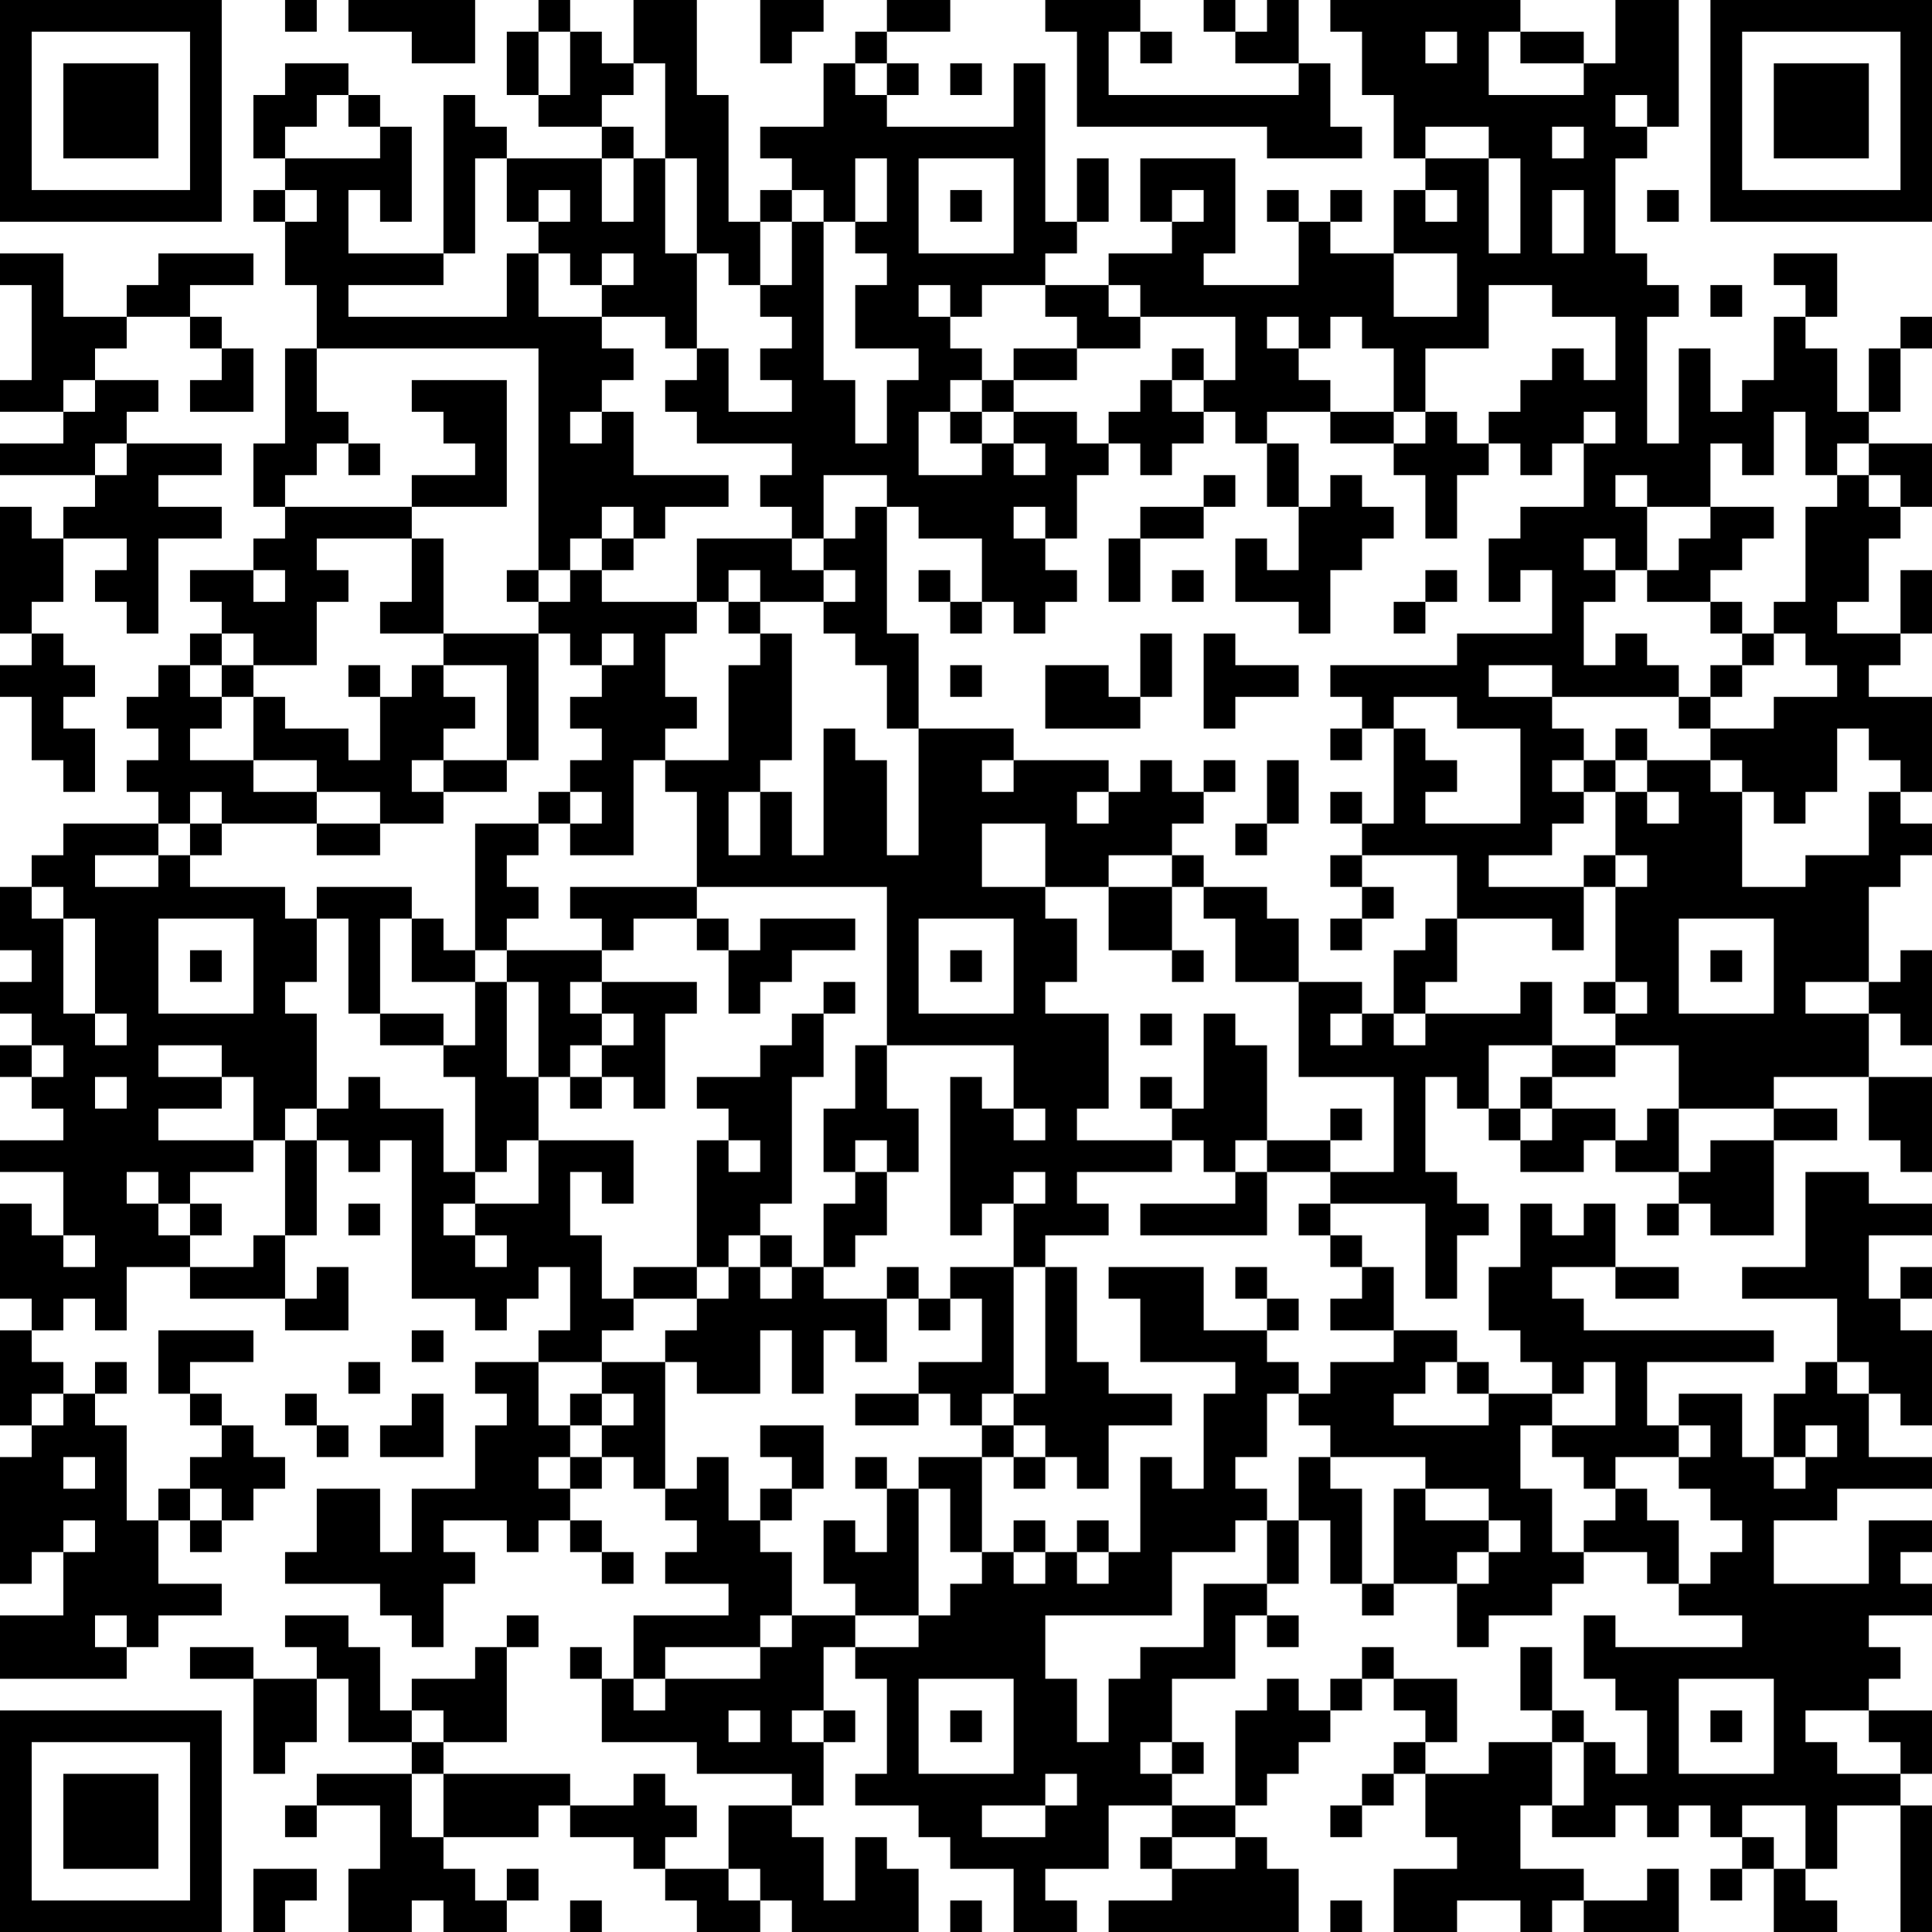 <?xml version="1.0" encoding="UTF-8"?>
<svg xmlns="http://www.w3.org/2000/svg" version="1.1" width="200" height="200" viewBox="0 0 200 200"><rect x="0" y="0" width="200" height="200" fill="#ffffff"/><g transform="scale(3.279)"><g transform="translate(0,0)"><path fill-rule="evenodd" d="M9 0L9 1L10 1L10 0ZM11 0L11 1L13 1L13 2L15 2L15 0ZM17 0L17 1L16 1L16 3L17 3L17 4L19 4L19 5L16 5L16 4L15 4L15 3L14 3L14 8L11 8L11 6L12 6L12 7L13 7L13 4L12 4L12 3L11 3L11 2L9 2L9 3L8 3L8 5L9 5L9 6L8 6L8 7L9 7L9 9L10 9L10 11L9 11L9 14L8 14L8 16L9 16L9 17L8 17L8 18L6 18L6 19L7 19L7 20L6 20L6 21L5 21L5 22L4 22L4 23L5 23L5 24L4 24L4 25L5 25L5 26L2 26L2 27L1 27L1 28L0 28L0 30L1 30L1 31L0 31L0 32L1 32L1 33L0 33L0 34L1 34L1 35L2 35L2 36L0 36L0 37L2 37L2 39L1 39L1 38L0 38L0 41L1 41L1 42L0 42L0 45L1 45L1 46L0 46L0 50L1 50L1 49L2 49L2 51L0 51L0 53L4 53L4 52L5 52L5 51L7 51L7 50L5 50L5 48L6 48L6 49L7 49L7 48L8 48L8 47L9 47L9 46L8 46L8 45L7 45L7 44L6 44L6 43L8 43L8 42L5 42L5 44L6 44L6 45L7 45L7 46L6 46L6 47L5 47L5 48L4 48L4 45L3 45L3 44L4 44L4 43L3 43L3 44L2 44L2 43L1 43L1 42L2 42L2 41L3 41L3 42L4 42L4 40L6 40L6 41L9 41L9 42L11 42L11 40L10 40L10 41L9 41L9 39L10 39L10 36L11 36L11 37L12 37L12 36L13 36L13 41L15 41L15 42L16 42L16 41L17 41L17 40L18 40L18 42L17 42L17 43L15 43L15 44L16 44L16 45L15 45L15 47L13 47L13 49L12 49L12 47L10 47L10 49L9 49L9 50L12 50L12 51L13 51L13 52L14 52L14 50L15 50L15 49L14 49L14 48L16 48L16 49L17 49L17 48L18 48L18 49L19 49L19 50L20 50L20 49L19 49L19 48L18 48L18 47L19 47L19 46L20 46L20 47L21 47L21 48L22 48L22 49L21 49L21 50L23 50L23 51L20 51L20 53L19 53L19 52L18 52L18 53L19 53L19 55L22 55L22 56L25 56L25 57L23 57L23 59L21 59L21 58L22 58L22 57L21 57L21 56L20 56L20 57L18 57L18 56L14 56L14 55L16 55L16 52L17 52L17 51L16 51L16 52L15 52L15 53L13 53L13 54L12 54L12 52L11 52L11 51L9 51L9 52L10 52L10 53L8 53L8 52L6 52L6 53L8 53L8 56L9 56L9 55L10 55L10 53L11 53L11 55L13 55L13 56L10 56L10 57L9 57L9 58L10 58L10 57L12 57L12 59L11 59L11 61L13 61L13 60L14 60L14 61L16 61L16 60L17 60L17 59L16 59L16 60L15 60L15 59L14 59L14 58L17 58L17 57L18 57L18 58L20 58L20 59L21 59L21 60L22 60L22 61L24 61L24 60L25 60L25 61L29 61L29 59L28 59L28 58L27 58L27 60L26 60L26 58L25 58L25 57L26 57L26 55L27 55L27 54L26 54L26 52L27 52L27 53L28 53L28 56L27 56L27 57L29 57L29 58L30 58L30 59L32 59L32 61L34 61L34 60L33 60L33 59L35 59L35 57L37 57L37 58L36 58L36 59L37 59L37 60L35 60L35 61L41 61L41 59L40 59L40 58L39 58L39 57L40 57L40 56L41 56L41 55L42 55L42 54L43 54L43 53L44 53L44 54L45 54L45 55L44 55L44 56L43 56L43 57L42 57L42 58L43 58L43 57L44 57L44 56L45 56L45 58L46 58L46 59L44 59L44 61L46 61L46 60L48 60L48 61L49 61L49 60L50 60L50 61L53 61L53 59L52 59L52 60L50 60L50 59L48 59L48 57L49 57L49 58L51 58L51 57L52 57L52 58L53 58L53 57L54 57L54 58L55 58L55 59L54 59L54 60L55 60L55 59L56 59L56 61L58 61L58 60L57 60L57 59L58 59L58 57L60 57L60 61L61 61L61 57L60 57L60 56L61 56L61 54L59 54L59 53L60 53L60 52L59 52L59 51L61 51L61 50L60 50L60 49L61 49L61 48L59 48L59 50L56 50L56 48L58 48L58 47L61 47L61 46L59 46L59 44L60 44L60 45L61 45L61 42L60 42L60 41L61 41L61 40L60 40L60 41L59 41L59 39L61 39L61 38L59 38L59 37L57 37L57 40L55 40L55 41L58 41L58 43L57 43L57 44L56 44L56 46L55 46L55 44L53 44L53 45L52 45L52 43L56 43L56 42L50 42L50 41L49 41L49 40L51 40L51 41L53 41L53 40L51 40L51 38L50 38L50 39L49 39L49 38L48 38L48 40L47 40L47 42L48 42L48 43L49 43L49 44L47 44L47 43L46 43L46 42L44 42L44 40L43 40L43 39L42 39L42 38L45 38L45 41L46 41L46 39L47 39L47 38L46 38L46 37L45 37L45 34L46 34L46 35L47 35L47 36L48 36L48 37L50 37L50 36L51 36L51 37L53 37L53 38L52 38L52 39L53 39L53 38L54 38L54 39L56 39L56 36L58 36L58 35L56 35L56 34L59 34L59 36L60 36L60 37L61 37L61 34L59 34L59 32L60 32L60 33L61 33L61 30L60 30L60 31L59 31L59 28L60 28L60 27L61 27L61 26L60 26L60 25L61 25L61 22L59 22L59 21L60 21L60 20L61 20L61 18L60 18L60 20L58 20L58 19L59 19L59 17L60 17L60 16L61 16L61 14L59 14L59 13L60 13L60 11L61 11L61 10L60 10L60 11L59 11L59 13L58 13L58 11L57 11L57 10L58 10L58 8L56 8L56 9L57 9L57 10L56 10L56 12L55 12L55 13L54 13L54 11L53 11L53 14L52 14L52 10L53 10L53 9L52 9L52 8L51 8L51 5L52 5L52 4L53 4L53 0L51 0L51 2L50 2L50 1L48 1L48 0L42 0L42 1L43 1L43 3L44 3L44 5L45 5L45 6L44 6L44 8L42 8L42 7L43 7L43 6L42 6L42 7L41 7L41 6L40 6L40 7L41 7L41 9L38 9L38 8L39 8L39 5L36 5L36 7L37 7L37 8L35 8L35 9L33 9L33 8L34 8L34 7L35 7L35 5L34 5L34 7L33 7L33 2L32 2L32 4L28 4L28 3L29 3L29 2L28 2L28 1L30 1L30 0L28 0L28 1L27 1L27 2L26 2L26 4L24 4L24 5L25 5L25 6L24 6L24 7L23 7L23 3L22 3L22 0L20 0L20 2L19 2L19 1L18 1L18 0ZM24 0L24 2L25 2L25 1L26 1L26 0ZM33 0L33 1L34 1L34 4L40 4L40 5L43 5L43 4L42 4L42 2L41 2L41 0L40 0L40 1L39 1L39 0L38 0L38 1L39 1L39 2L41 2L41 3L35 3L35 1L36 1L36 2L37 2L37 1L36 1L36 0ZM17 1L17 3L18 3L18 1ZM45 1L45 2L46 2L46 1ZM47 1L47 3L50 3L50 2L48 2L48 1ZM20 2L20 3L19 3L19 4L20 4L20 5L19 5L19 7L20 7L20 5L21 5L21 8L22 8L22 11L21 11L21 10L19 10L19 9L20 9L20 8L19 8L19 9L18 9L18 8L17 8L17 7L18 7L18 6L17 6L17 7L16 7L16 5L15 5L15 8L14 8L14 9L11 9L11 10L16 10L16 8L17 8L17 10L19 10L19 11L20 11L20 12L19 12L19 13L18 13L18 14L19 14L19 13L20 13L20 15L23 15L23 16L21 16L21 17L20 17L20 16L19 16L19 17L18 17L18 18L17 18L17 11L10 11L10 13L11 13L11 14L10 14L10 15L9 15L9 16L13 16L13 17L10 17L10 18L11 18L11 19L10 19L10 21L8 21L8 20L7 20L7 21L6 21L6 22L7 22L7 23L6 23L6 24L8 24L8 25L10 25L10 26L7 26L7 25L6 25L6 26L5 26L5 27L3 27L3 28L5 28L5 27L6 27L6 28L9 28L9 29L10 29L10 31L9 31L9 32L10 32L10 35L9 35L9 36L8 36L8 34L7 34L7 33L5 33L5 34L7 34L7 35L5 35L5 36L8 36L8 37L6 37L6 38L5 38L5 37L4 37L4 38L5 38L5 39L6 39L6 40L8 40L8 39L9 39L9 36L10 36L10 35L11 35L11 34L12 34L12 35L14 35L14 37L15 37L15 38L14 38L14 39L15 39L15 40L16 40L16 39L15 39L15 38L17 38L17 36L20 36L20 38L19 38L19 37L18 37L18 39L19 39L19 41L20 41L20 42L19 42L19 43L17 43L17 45L18 45L18 46L17 46L17 47L18 47L18 46L19 46L19 45L20 45L20 44L19 44L19 43L21 43L21 47L22 47L22 46L23 46L23 48L24 48L24 49L25 49L25 51L24 51L24 52L21 52L21 53L20 53L20 54L21 54L21 53L24 53L24 52L25 52L25 51L27 51L27 52L29 52L29 51L30 51L30 50L31 50L31 49L32 49L32 50L33 50L33 49L34 49L34 50L35 50L35 49L36 49L36 46L37 46L37 47L38 47L38 44L39 44L39 43L36 43L36 41L35 41L35 40L38 40L38 42L40 42L40 43L41 43L41 44L40 44L40 46L39 46L39 47L40 47L40 48L39 48L39 49L37 49L37 51L33 51L33 53L34 53L34 55L35 55L35 53L36 53L36 52L38 52L38 50L40 50L40 51L39 51L39 53L37 53L37 55L36 55L36 56L37 56L37 57L39 57L39 54L40 54L40 53L41 53L41 54L42 54L42 53L43 53L43 52L44 52L44 53L46 53L46 55L45 55L45 56L47 56L47 55L49 55L49 57L50 57L50 55L51 55L51 56L52 56L52 54L51 54L51 53L50 53L50 51L51 51L51 52L55 52L55 51L53 51L53 50L54 50L54 49L55 49L55 48L54 48L54 47L53 47L53 46L54 46L54 45L53 45L53 46L51 46L51 47L50 47L50 46L49 46L49 45L51 45L51 43L50 43L50 44L49 44L49 45L48 45L48 47L49 47L49 49L50 49L50 50L49 50L49 51L47 51L47 52L46 52L46 50L47 50L47 49L48 49L48 48L47 48L47 47L45 47L45 46L42 46L42 45L41 45L41 44L42 44L42 43L44 43L44 42L42 42L42 41L43 41L43 40L42 40L42 39L41 39L41 38L42 38L42 37L44 37L44 34L41 34L41 31L43 31L43 32L42 32L42 33L43 33L43 32L44 32L44 33L45 33L45 32L48 32L48 31L49 31L49 33L47 33L47 35L48 35L48 36L49 36L49 35L51 35L51 36L52 36L52 35L53 35L53 37L54 37L54 36L56 36L56 35L53 35L53 33L51 33L51 32L52 32L52 31L51 31L51 28L52 28L52 27L51 27L51 25L52 25L52 26L53 26L53 25L52 25L52 24L54 24L54 25L55 25L55 28L57 28L57 27L59 27L59 25L60 25L60 24L59 24L59 23L58 23L58 25L57 25L57 26L56 26L56 25L55 25L55 24L54 24L54 23L56 23L56 22L58 22L58 21L57 21L57 20L56 20L56 19L57 19L57 16L58 16L58 15L59 15L59 16L60 16L60 15L59 15L59 14L58 14L58 15L57 15L57 13L56 13L56 15L55 15L55 14L54 14L54 16L52 16L52 15L51 15L51 16L52 16L52 18L51 18L51 17L50 17L50 18L51 18L51 19L50 19L50 21L51 21L51 20L52 20L52 21L53 21L53 22L49 22L49 21L47 21L47 22L49 22L49 23L50 23L50 24L49 24L49 25L50 25L50 26L49 26L49 27L47 27L47 28L50 28L50 30L49 30L49 29L46 29L46 27L43 27L43 26L44 26L44 23L45 23L45 24L46 24L46 25L45 25L45 26L48 26L48 23L46 23L46 22L44 22L44 23L43 23L43 22L42 22L42 21L46 21L46 20L49 20L49 18L48 18L48 19L47 19L47 17L48 17L48 16L50 16L50 14L51 14L51 13L50 13L50 14L49 14L49 15L48 15L48 14L47 14L47 13L48 13L48 12L49 12L49 11L50 11L50 12L51 12L51 10L49 10L49 9L47 9L47 11L45 11L45 13L44 13L44 11L43 11L43 10L42 10L42 11L41 11L41 10L40 10L40 11L41 11L41 12L42 12L42 13L40 13L40 14L39 14L39 13L38 13L38 12L39 12L39 10L36 10L36 9L35 9L35 10L36 10L36 11L34 11L34 10L33 10L33 9L31 9L31 10L30 10L30 9L29 9L29 10L30 10L30 11L31 11L31 12L30 12L30 13L29 13L29 15L31 15L31 14L32 14L32 15L33 15L33 14L32 14L32 13L34 13L34 14L35 14L35 15L34 15L34 17L33 17L33 16L32 16L32 17L33 17L33 18L34 18L34 19L33 19L33 20L32 20L32 19L31 19L31 17L29 17L29 16L28 16L28 15L26 15L26 17L25 17L25 16L24 16L24 15L25 15L25 14L22 14L22 13L21 13L21 12L22 12L22 11L23 11L23 13L25 13L25 12L24 12L24 11L25 11L25 10L24 10L24 9L25 9L25 7L26 7L26 12L27 12L27 14L28 14L28 12L29 12L29 11L27 11L27 9L28 9L28 8L27 8L27 7L28 7L28 5L27 5L27 7L26 7L26 6L25 6L25 7L24 7L24 9L23 9L23 8L22 8L22 5L21 5L21 2ZM27 2L27 3L28 3L28 2ZM30 2L30 3L31 3L31 2ZM10 3L10 4L9 4L9 5L12 5L12 4L11 4L11 3ZM51 3L51 4L52 4L52 3ZM45 4L45 5L47 5L47 8L48 8L48 5L47 5L47 4ZM49 4L49 5L50 5L50 4ZM29 5L29 8L32 8L32 5ZM9 6L9 7L10 7L10 6ZM30 6L30 7L31 7L31 6ZM37 6L37 7L38 7L38 6ZM45 6L45 7L46 7L46 6ZM49 6L49 8L50 8L50 6ZM52 6L52 7L53 7L53 6ZM0 8L0 9L1 9L1 12L0 12L0 13L2 13L2 14L0 14L0 15L3 15L3 16L2 16L2 17L1 17L1 16L0 16L0 20L1 20L1 21L0 21L0 22L1 22L1 24L2 24L2 25L3 25L3 23L2 23L2 22L3 22L3 21L2 21L2 20L1 20L1 19L2 19L2 17L4 17L4 18L3 18L3 19L4 19L4 20L5 20L5 17L7 17L7 16L5 16L5 15L7 15L7 14L4 14L4 13L5 13L5 12L3 12L3 11L4 11L4 10L6 10L6 11L7 11L7 12L6 12L6 13L8 13L8 11L7 11L7 10L6 10L6 9L8 9L8 8L5 8L5 9L4 9L4 10L2 10L2 8ZM44 8L44 10L46 10L46 8ZM54 9L54 10L55 10L55 9ZM32 11L32 12L31 12L31 13L30 13L30 14L31 14L31 13L32 13L32 12L34 12L34 11ZM37 11L37 12L36 12L36 13L35 13L35 14L36 14L36 15L37 15L37 14L38 14L38 13L37 13L37 12L38 12L38 11ZM2 12L2 13L3 13L3 12ZM13 12L13 13L14 13L14 14L15 14L15 15L13 15L13 16L16 16L16 12ZM42 13L42 14L44 14L44 15L45 15L45 17L46 17L46 15L47 15L47 14L46 14L46 13L45 13L45 14L44 14L44 13ZM3 14L3 15L4 15L4 14ZM11 14L11 15L12 15L12 14ZM40 14L40 16L41 16L41 18L40 18L40 17L39 17L39 19L41 19L41 20L42 20L42 18L43 18L43 17L44 17L44 16L43 16L43 15L42 15L42 16L41 16L41 14ZM38 15L38 16L36 16L36 17L35 17L35 19L36 19L36 17L38 17L38 16L39 16L39 15ZM27 16L27 17L26 17L26 18L25 18L25 17L22 17L22 19L19 19L19 18L20 18L20 17L19 17L19 18L18 18L18 19L17 19L17 18L16 18L16 19L17 19L17 20L14 20L14 17L13 17L13 19L12 19L12 20L14 20L14 21L13 21L13 22L12 22L12 21L11 21L11 22L12 22L12 24L11 24L11 23L9 23L9 22L8 22L8 21L7 21L7 22L8 22L8 24L10 24L10 25L12 25L12 26L10 26L10 27L12 27L12 26L14 26L14 25L16 25L16 24L17 24L17 20L18 20L18 21L19 21L19 22L18 22L18 23L19 23L19 24L18 24L18 25L17 25L17 26L15 26L15 30L14 30L14 29L13 29L13 28L10 28L10 29L11 29L11 32L12 32L12 33L14 33L14 34L15 34L15 37L16 37L16 36L17 36L17 34L18 34L18 35L19 35L19 34L20 34L20 35L21 35L21 32L22 32L22 31L19 31L19 30L20 30L20 29L22 29L22 30L23 30L23 32L24 32L24 31L25 31L25 30L27 30L27 29L24 29L24 30L23 30L23 29L22 29L22 28L28 28L28 33L27 33L27 35L26 35L26 37L27 37L27 38L26 38L26 40L25 40L25 39L24 39L24 38L25 38L25 34L26 34L26 32L27 32L27 31L26 31L26 32L25 32L25 33L24 33L24 34L22 34L22 35L23 35L23 36L22 36L22 40L20 40L20 41L22 41L22 42L21 42L21 43L22 43L22 44L24 44L24 42L25 42L25 44L26 44L26 42L27 42L27 43L28 43L28 41L29 41L29 42L30 42L30 41L31 41L31 43L29 43L29 44L27 44L27 45L29 45L29 44L30 44L30 45L31 45L31 46L29 46L29 47L28 47L28 46L27 46L27 47L28 47L28 49L27 49L27 48L26 48L26 50L27 50L27 51L29 51L29 47L30 47L30 49L31 49L31 46L32 46L32 47L33 47L33 46L34 46L34 47L35 47L35 45L37 45L37 44L35 44L35 43L34 43L34 40L33 40L33 39L35 39L35 38L34 38L34 37L37 37L37 36L38 36L38 37L39 37L39 38L36 38L36 39L40 39L40 37L42 37L42 36L43 36L43 35L42 35L42 36L40 36L40 33L39 33L39 32L38 32L38 35L37 35L37 34L36 34L36 35L37 35L37 36L34 36L34 35L35 35L35 32L33 32L33 31L34 31L34 29L33 29L33 28L35 28L35 30L37 30L37 31L38 31L38 30L37 30L37 28L38 28L38 29L39 29L39 31L41 31L41 29L40 29L40 28L38 28L38 27L37 27L37 26L38 26L38 25L39 25L39 24L38 24L38 25L37 25L37 24L36 24L36 25L35 25L35 24L32 24L32 23L29 23L29 20L28 20L28 16ZM54 16L54 17L53 17L53 18L52 18L52 19L54 19L54 20L55 20L55 21L54 21L54 22L53 22L53 23L54 23L54 22L55 22L55 21L56 21L56 20L55 20L55 19L54 19L54 18L55 18L55 17L56 17L56 16ZM8 18L8 19L9 19L9 18ZM23 18L23 19L22 19L22 20L21 20L21 22L22 22L22 23L21 23L21 24L20 24L20 27L18 27L18 26L19 26L19 25L18 25L18 26L17 26L17 27L16 27L16 28L17 28L17 29L16 29L16 30L15 30L15 31L13 31L13 29L12 29L12 32L14 32L14 33L15 33L15 31L16 31L16 34L17 34L17 31L16 31L16 30L19 30L19 29L18 29L18 28L22 28L22 25L21 25L21 24L23 24L23 21L24 21L24 20L25 20L25 24L24 24L24 25L23 25L23 27L24 27L24 25L25 25L25 27L26 27L26 23L27 23L27 24L28 24L28 27L29 27L29 23L28 23L28 21L27 21L27 20L26 20L26 19L27 19L27 18L26 18L26 19L24 19L24 18ZM29 18L29 19L30 19L30 20L31 20L31 19L30 19L30 18ZM37 18L37 19L38 19L38 18ZM45 18L45 19L44 19L44 20L45 20L45 19L46 19L46 18ZM23 19L23 20L24 20L24 19ZM19 20L19 21L20 21L20 20ZM36 20L36 22L35 22L35 21L33 21L33 23L36 23L36 22L37 22L37 20ZM38 20L38 23L39 23L39 22L41 22L41 21L39 21L39 20ZM14 21L14 22L15 22L15 23L14 23L14 24L13 24L13 25L14 25L14 24L16 24L16 21ZM30 21L30 22L31 22L31 21ZM42 23L42 24L43 24L43 23ZM51 23L51 24L50 24L50 25L51 25L51 24L52 24L52 23ZM31 24L31 25L32 25L32 24ZM40 24L40 26L39 26L39 27L40 27L40 26L41 26L41 24ZM34 25L34 26L35 26L35 25ZM42 25L42 26L43 26L43 25ZM6 26L6 27L7 27L7 26ZM31 26L31 28L33 28L33 26ZM35 27L35 28L37 28L37 27ZM42 27L42 28L43 28L43 29L42 29L42 30L43 30L43 29L44 29L44 28L43 28L43 27ZM50 27L50 28L51 28L51 27ZM1 28L1 29L2 29L2 32L3 32L3 33L4 33L4 32L3 32L3 29L2 29L2 28ZM5 29L5 32L8 32L8 29ZM29 29L29 32L32 32L32 29ZM45 29L45 30L44 30L44 32L45 32L45 31L46 31L46 29ZM53 29L53 32L56 32L56 29ZM6 30L6 31L7 31L7 30ZM30 30L30 31L31 31L31 30ZM54 30L54 31L55 31L55 30ZM18 31L18 32L19 32L19 33L18 33L18 34L19 34L19 33L20 33L20 32L19 32L19 31ZM50 31L50 32L51 32L51 31ZM57 31L57 32L59 32L59 31ZM36 32L36 33L37 33L37 32ZM1 33L1 34L2 34L2 33ZM28 33L28 35L29 35L29 37L28 37L28 36L27 36L27 37L28 37L28 39L27 39L27 40L26 40L26 41L28 41L28 40L29 40L29 41L30 41L30 40L32 40L32 44L31 44L31 45L32 45L32 46L33 46L33 45L32 45L32 44L33 44L33 40L32 40L32 38L33 38L33 37L32 37L32 38L31 38L31 39L30 39L30 34L31 34L31 35L32 35L32 36L33 36L33 35L32 35L32 33ZM49 33L49 34L48 34L48 35L49 35L49 34L51 34L51 33ZM3 34L3 35L4 35L4 34ZM23 36L23 37L24 37L24 36ZM39 36L39 37L40 37L40 36ZM6 38L6 39L7 39L7 38ZM11 38L11 39L12 39L12 38ZM2 39L2 40L3 40L3 39ZM23 39L23 40L22 40L22 41L23 41L23 40L24 40L24 41L25 41L25 40L24 40L24 39ZM39 40L39 41L40 41L40 42L41 42L41 41L40 41L40 40ZM13 42L13 43L14 43L14 42ZM11 43L11 44L12 44L12 43ZM45 43L45 44L44 44L44 45L47 45L47 44L46 44L46 43ZM58 43L58 44L59 44L59 43ZM1 44L1 45L2 45L2 44ZM9 44L9 45L10 45L10 46L11 46L11 45L10 45L10 44ZM13 44L13 45L12 45L12 46L14 46L14 44ZM18 44L18 45L19 45L19 44ZM24 45L24 46L25 46L25 47L24 47L24 48L25 48L25 47L26 47L26 45ZM57 45L57 46L56 46L56 47L57 47L57 46L58 46L58 45ZM2 46L2 47L3 47L3 46ZM41 46L41 48L40 48L40 50L41 50L41 48L42 48L42 50L43 50L43 51L44 51L44 50L46 50L46 49L47 49L47 48L45 48L45 47L44 47L44 50L43 50L43 47L42 47L42 46ZM6 47L6 48L7 48L7 47ZM51 47L51 48L50 48L50 49L52 49L52 50L53 50L53 48L52 48L52 47ZM2 48L2 49L3 49L3 48ZM32 48L32 49L33 49L33 48ZM34 48L34 49L35 49L35 48ZM3 51L3 52L4 52L4 51ZM40 51L40 52L41 52L41 51ZM48 52L48 54L49 54L49 55L50 55L50 54L49 54L49 52ZM29 53L29 56L32 56L32 53ZM53 53L53 56L56 56L56 53ZM13 54L13 55L14 55L14 54ZM23 54L23 55L24 55L24 54ZM25 54L25 55L26 55L26 54ZM30 54L30 55L31 55L31 54ZM54 54L54 55L55 55L55 54ZM57 54L57 55L58 55L58 56L60 56L60 55L59 55L59 54ZM37 55L37 56L38 56L38 55ZM13 56L13 58L14 58L14 56ZM33 56L33 57L31 57L31 58L33 58L33 57L34 57L34 56ZM55 57L55 58L56 58L56 59L57 59L57 57ZM37 58L37 59L39 59L39 58ZM8 59L8 61L9 61L9 60L10 60L10 59ZM23 59L23 60L24 60L24 59ZM18 60L18 61L19 61L19 60ZM30 60L30 61L31 61L31 60ZM42 60L42 61L43 61L43 60ZM0 0L0 7L7 7L7 0ZM1 1L1 6L6 6L6 1ZM2 2L2 5L5 5L5 2ZM54 0L54 7L61 7L61 0ZM55 1L55 6L60 6L60 1ZM56 2L56 5L59 5L59 2ZM0 54L0 61L7 61L7 54ZM1 55L1 60L6 60L6 55ZM2 56L2 59L5 59L5 56Z" fill="#000000"/></g></g></svg>
